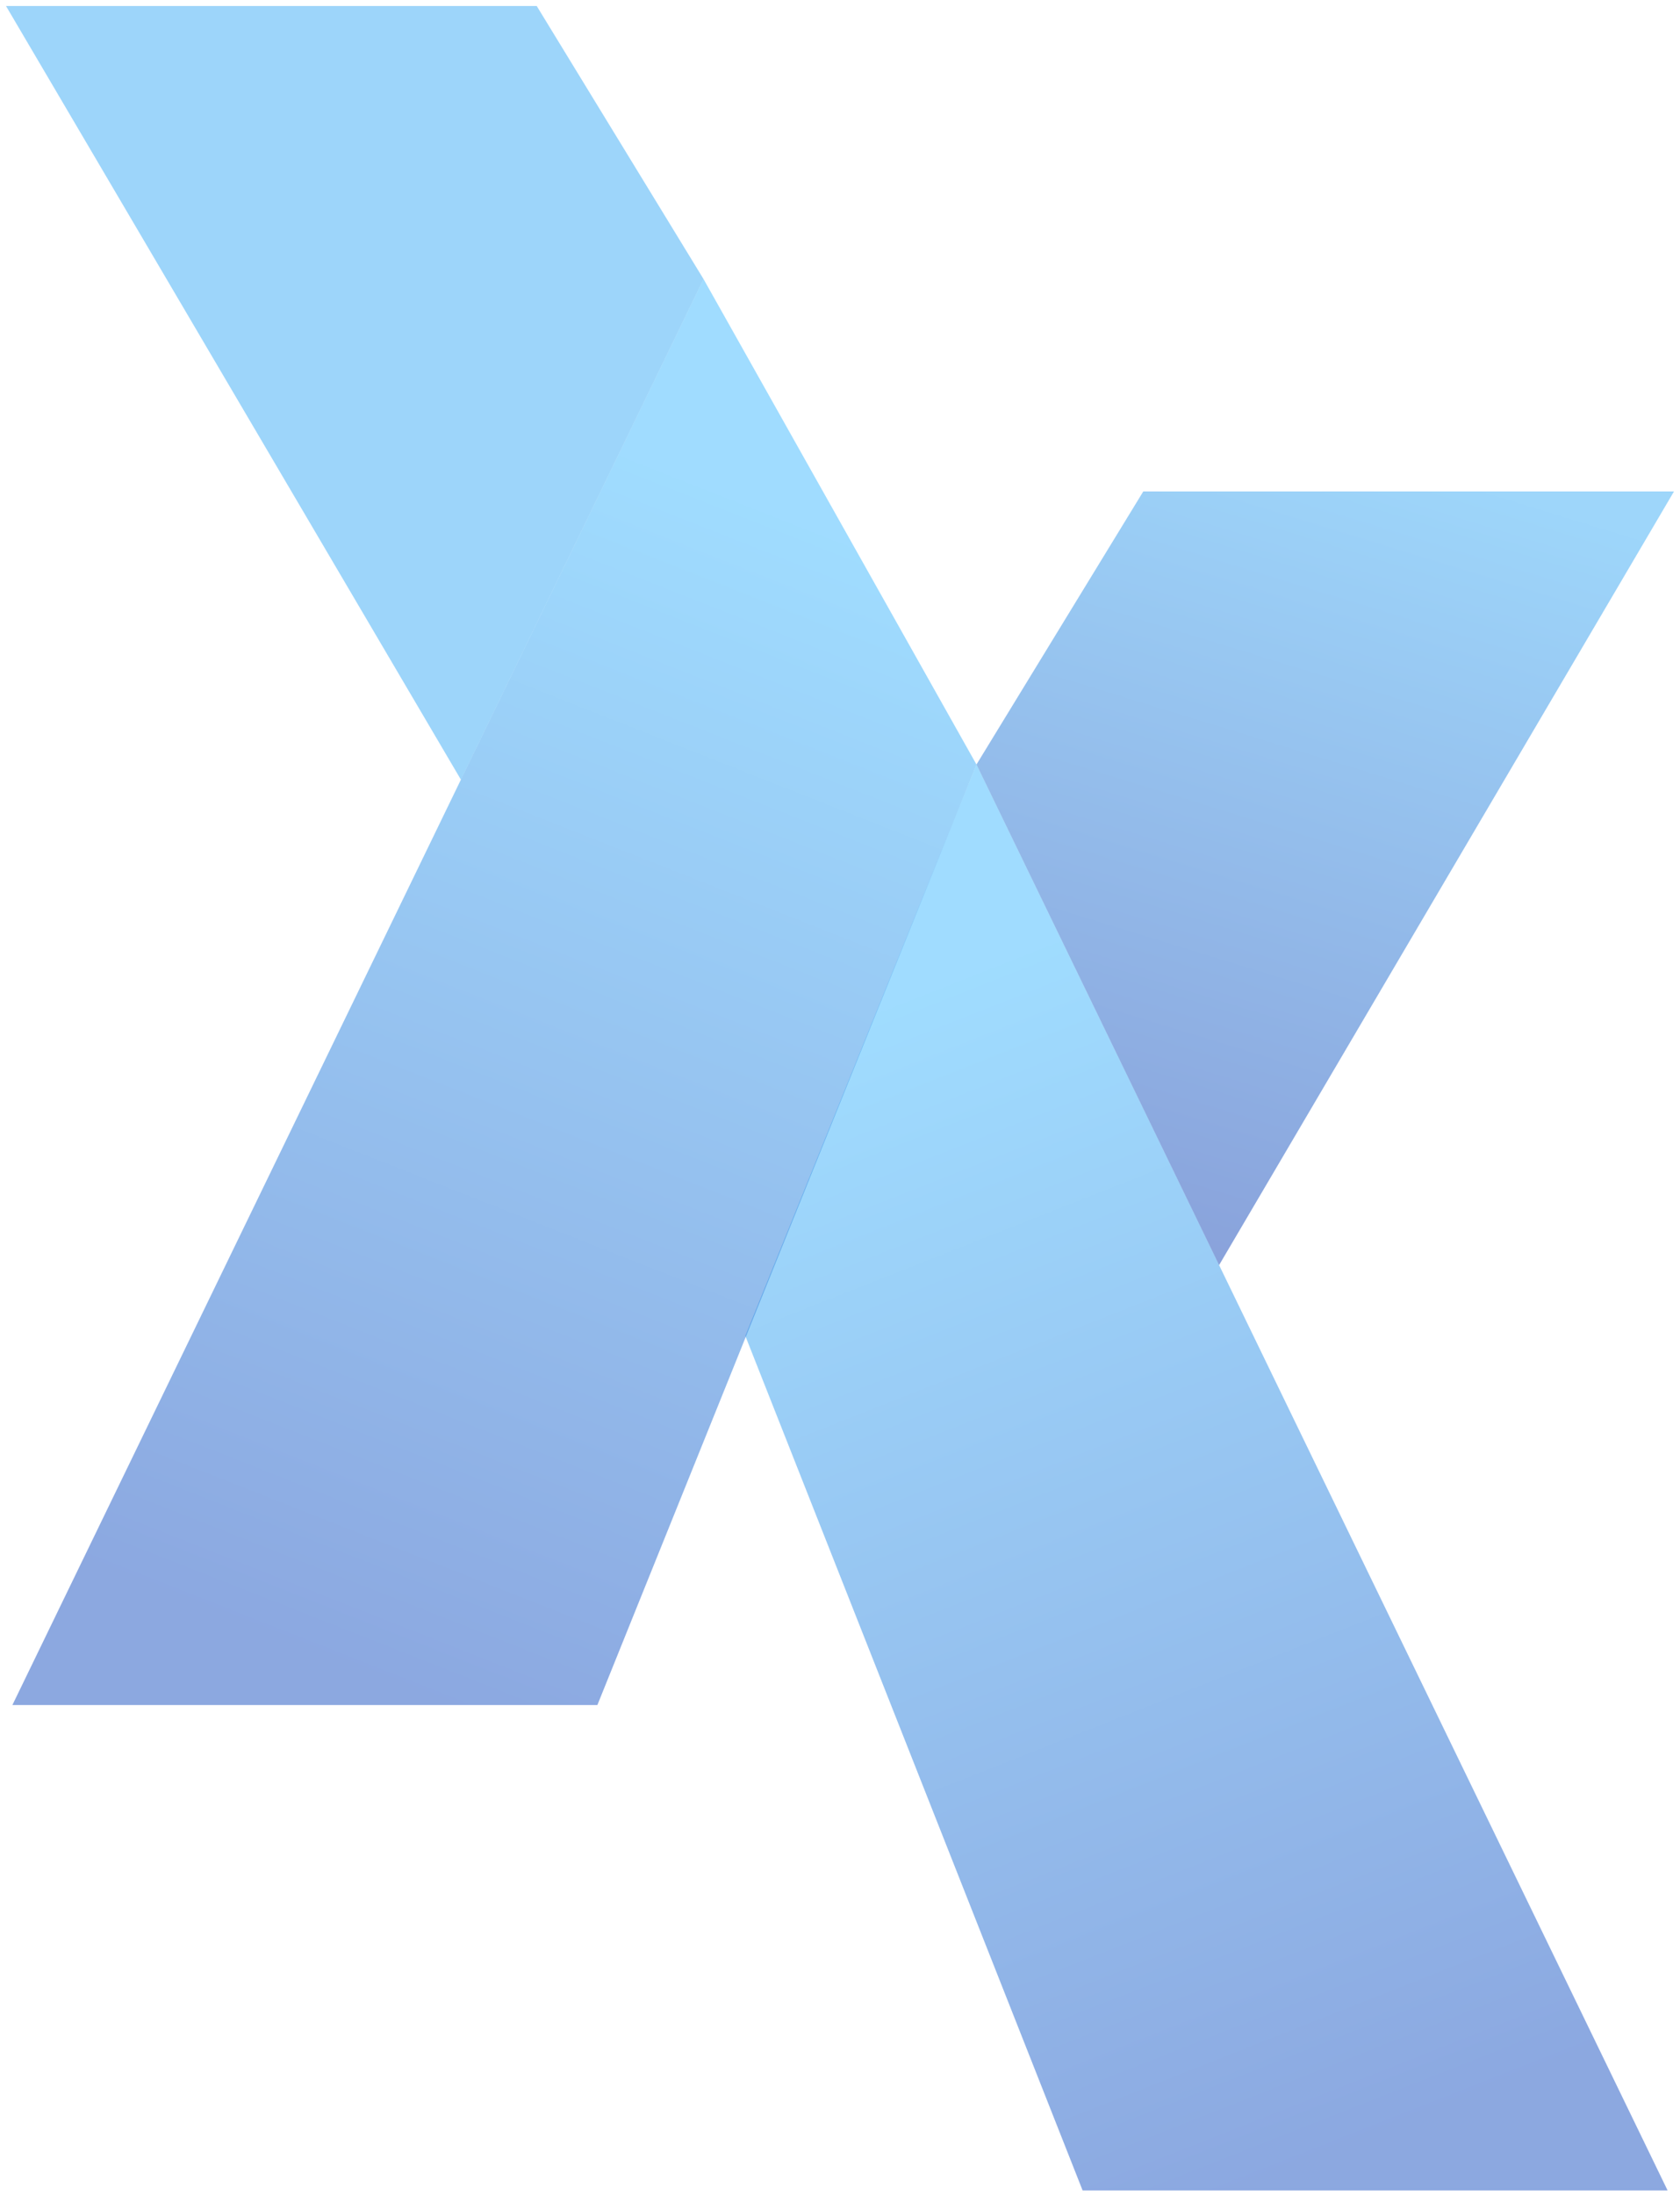 <svg width="196" height="256" viewBox="0 0 196 256" fill="none" xmlns="http://www.w3.org/2000/svg">
    <path d="M194.555 255.45H126.306L86.953 155.786L113.922 89.155L194.555 255.45Z" fill="url(#paint0_linear_249_8)" fill-opacity="0.5"/>
    <path d="M133.382 57.311L113.922 89.155L142.227 147.535L195.3 57.311H133.382Z" fill="url(#paint1_linear_249_8)" fill-opacity="0.5"/>
    <path d="M1.445 198.838H69.694L113.922 89.154L82.078 32.543L1.445 198.838Z" fill="url(#paint2_linear_249_8)" fill-opacity="0.5"/>
    <path d="M62.618 0.7L82.078 32.544L53.773 90.924L0.7 0.7H62.618Z" fill="#3DADF6" fill-opacity="0.5"/>
    <defs>
    <linearGradient id="paint0_linear_249_8" x1="99.769" y1="119.229" x2="152.842" y2="253.681" gradientUnits="userSpaceOnUse">
    <stop stop-color="#41BAFF"/>
    <stop offset="1" stop-color="#1951C2"/>
    </linearGradient>
    <linearGradient id="paint1_linear_249_8" x1="166.995" y1="55.542" x2="138.689" y2="147.535" gradientUnits="userSpaceOnUse">
    <stop stop-color="#3DADF6"/>
    <stop offset="1" stop-color="#1445B7"/>
    </linearGradient>
    <linearGradient id="paint2_linear_249_8" x1="96.231" y1="62.618" x2="43.158" y2="197.069" gradientUnits="userSpaceOnUse">
    <stop stop-color="#41BAFF"/>
    <stop offset="1" stop-color="#1951C2"/>
    </linearGradient>
    </defs>
</svg>
